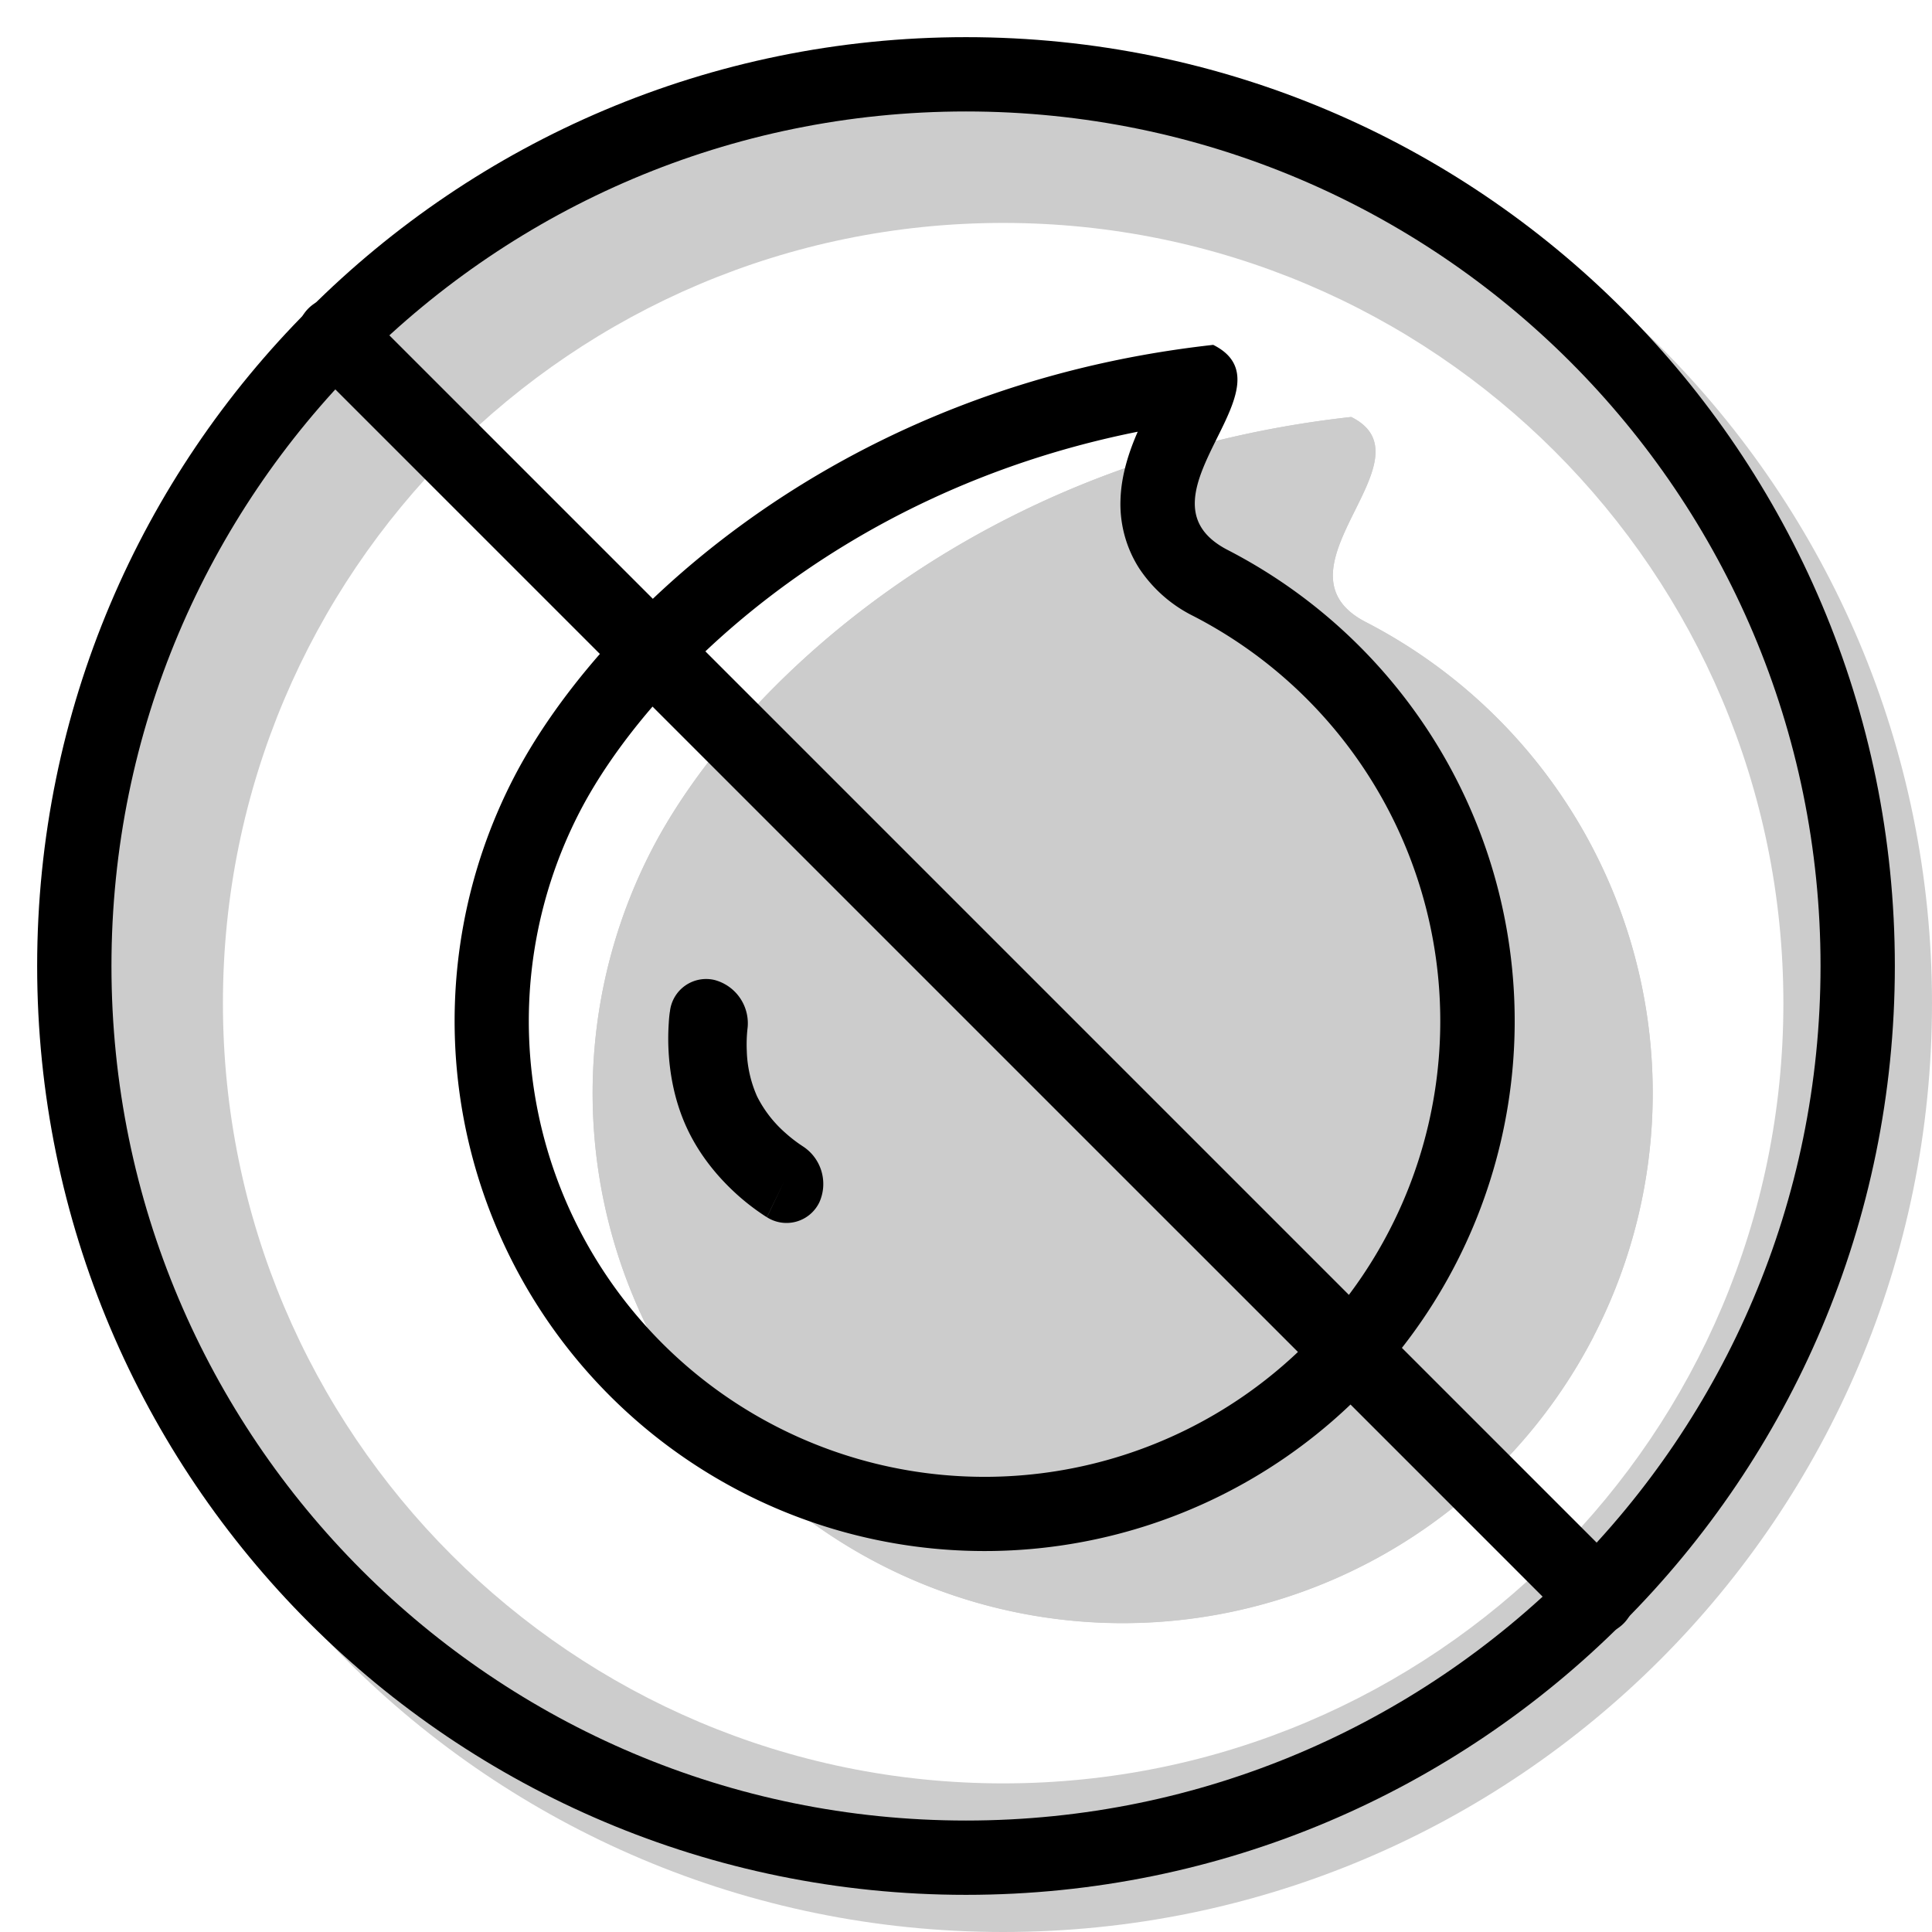<svg xmlns="http://www.w3.org/2000/svg" width="1em" height="1em" viewBox="0 0 26 26"><g fill="currentColor"><path fill-rule="evenodd" d="M13.5 26C20.404 26 26 20.404 26 13.5S20.404 1 13.5 1S1 6.596 1 13.5S6.596 26 13.5 26m0-2C19.299 24 24 19.299 24 13.5S19.299 3 13.5 3S3 7.701 3 13.5S7.701 24 13.5 24" clip-rule="evenodd" opacity=".2"/><g opacity=".2"><path d="M21.448 17.983A7.133 7.133 0 1 1 8.77 11.438c1.106-2.143 4.311-5.263 9.414-5.827c1.134.567-1.16 2.06.197 2.761a7.133 7.133 0 0 1 3.066 9.61"/><path fill-rule="evenodd" d="M18.382 8.372c-.37-.19-.468-.44-.44-.713c.027-.252.162-.525.294-.791l.072-.146c.218-.45.366-.866-.123-1.11a14.118 14.118 0 0 0-1.705.294c-4.116.982-6.731 3.638-7.71 5.532a7.133 7.133 0 1 0 9.612-3.066m-2.417-.24c-2.944.988-4.762 2.955-5.417 4.224a5.133 5.133 0 1 0 6.916-2.207a2.866 2.866 0 0 1-1.121-1a2.575 2.575 0 0 1-.377-1.017" clip-rule="evenodd"/></g><path fill-rule="evenodd" d="M10.058 13.856a.603.603 0 0 0-.439-.667a.49.49 0 0 0-.603.42l.52.125l-.52-.125v.003l-.001.004l-.002.01a1.738 1.738 0 0 0-.013.14a3.15 3.15 0 0 0-.004.354c.013.283.068.681.256 1.078c.187.395.457.688.665.876a3.074 3.074 0 0 0 .389.298l.009.005l.003.002l.002.001l.234-.482l-.233.483a.49.49 0 0 0 .706-.202a.603.603 0 0 0-.24-.763h.003s0 .001 0 0l-.008-.004a1.919 1.919 0 0 1-.214-.167a1.616 1.616 0 0 1-.38-.491a1.62 1.62 0 0 1-.138-.61a1.977 1.977 0 0 1 .007-.277z" clip-rule="evenodd"/><path fill-rule="evenodd" d="M16.327 4.641c.54.27.302.751.05 1.257c-.274.554-.564 1.138.146 1.504a7.133 7.133 0 1 1-9.61 3.066c1.07-2.073 4.102-5.059 8.917-5.763c.163-.024.329-.045.496-.064M15.311 5.81c-4.088.817-6.626 3.404-7.511 5.118a6.133 6.133 0 1 0 8.263-2.636a1.869 1.869 0 0 1-.736-.649a1.605 1.605 0 0 1-.248-.914c.009-.345.124-.673.232-.919" clip-rule="evenodd"/><path d="M4.15 4.878a.514.514 0 0 1 .728-.727l16.971 16.971a.514.514 0 0 1-.727.727z"/><path fill-rule="evenodd" d="M13 24.5c6.351 0 11.5-5.149 11.5-11.5S19.351 1.5 13 1.5S1.5 6.649 1.5 13S6.649 24.5 13 24.5m0 1c6.904 0 12.5-5.596 12.5-12.5S19.904.5 13 .5S.5 6.096.5 13S6.096 25.5 13 25.5" clip-rule="evenodd"/></g></svg>